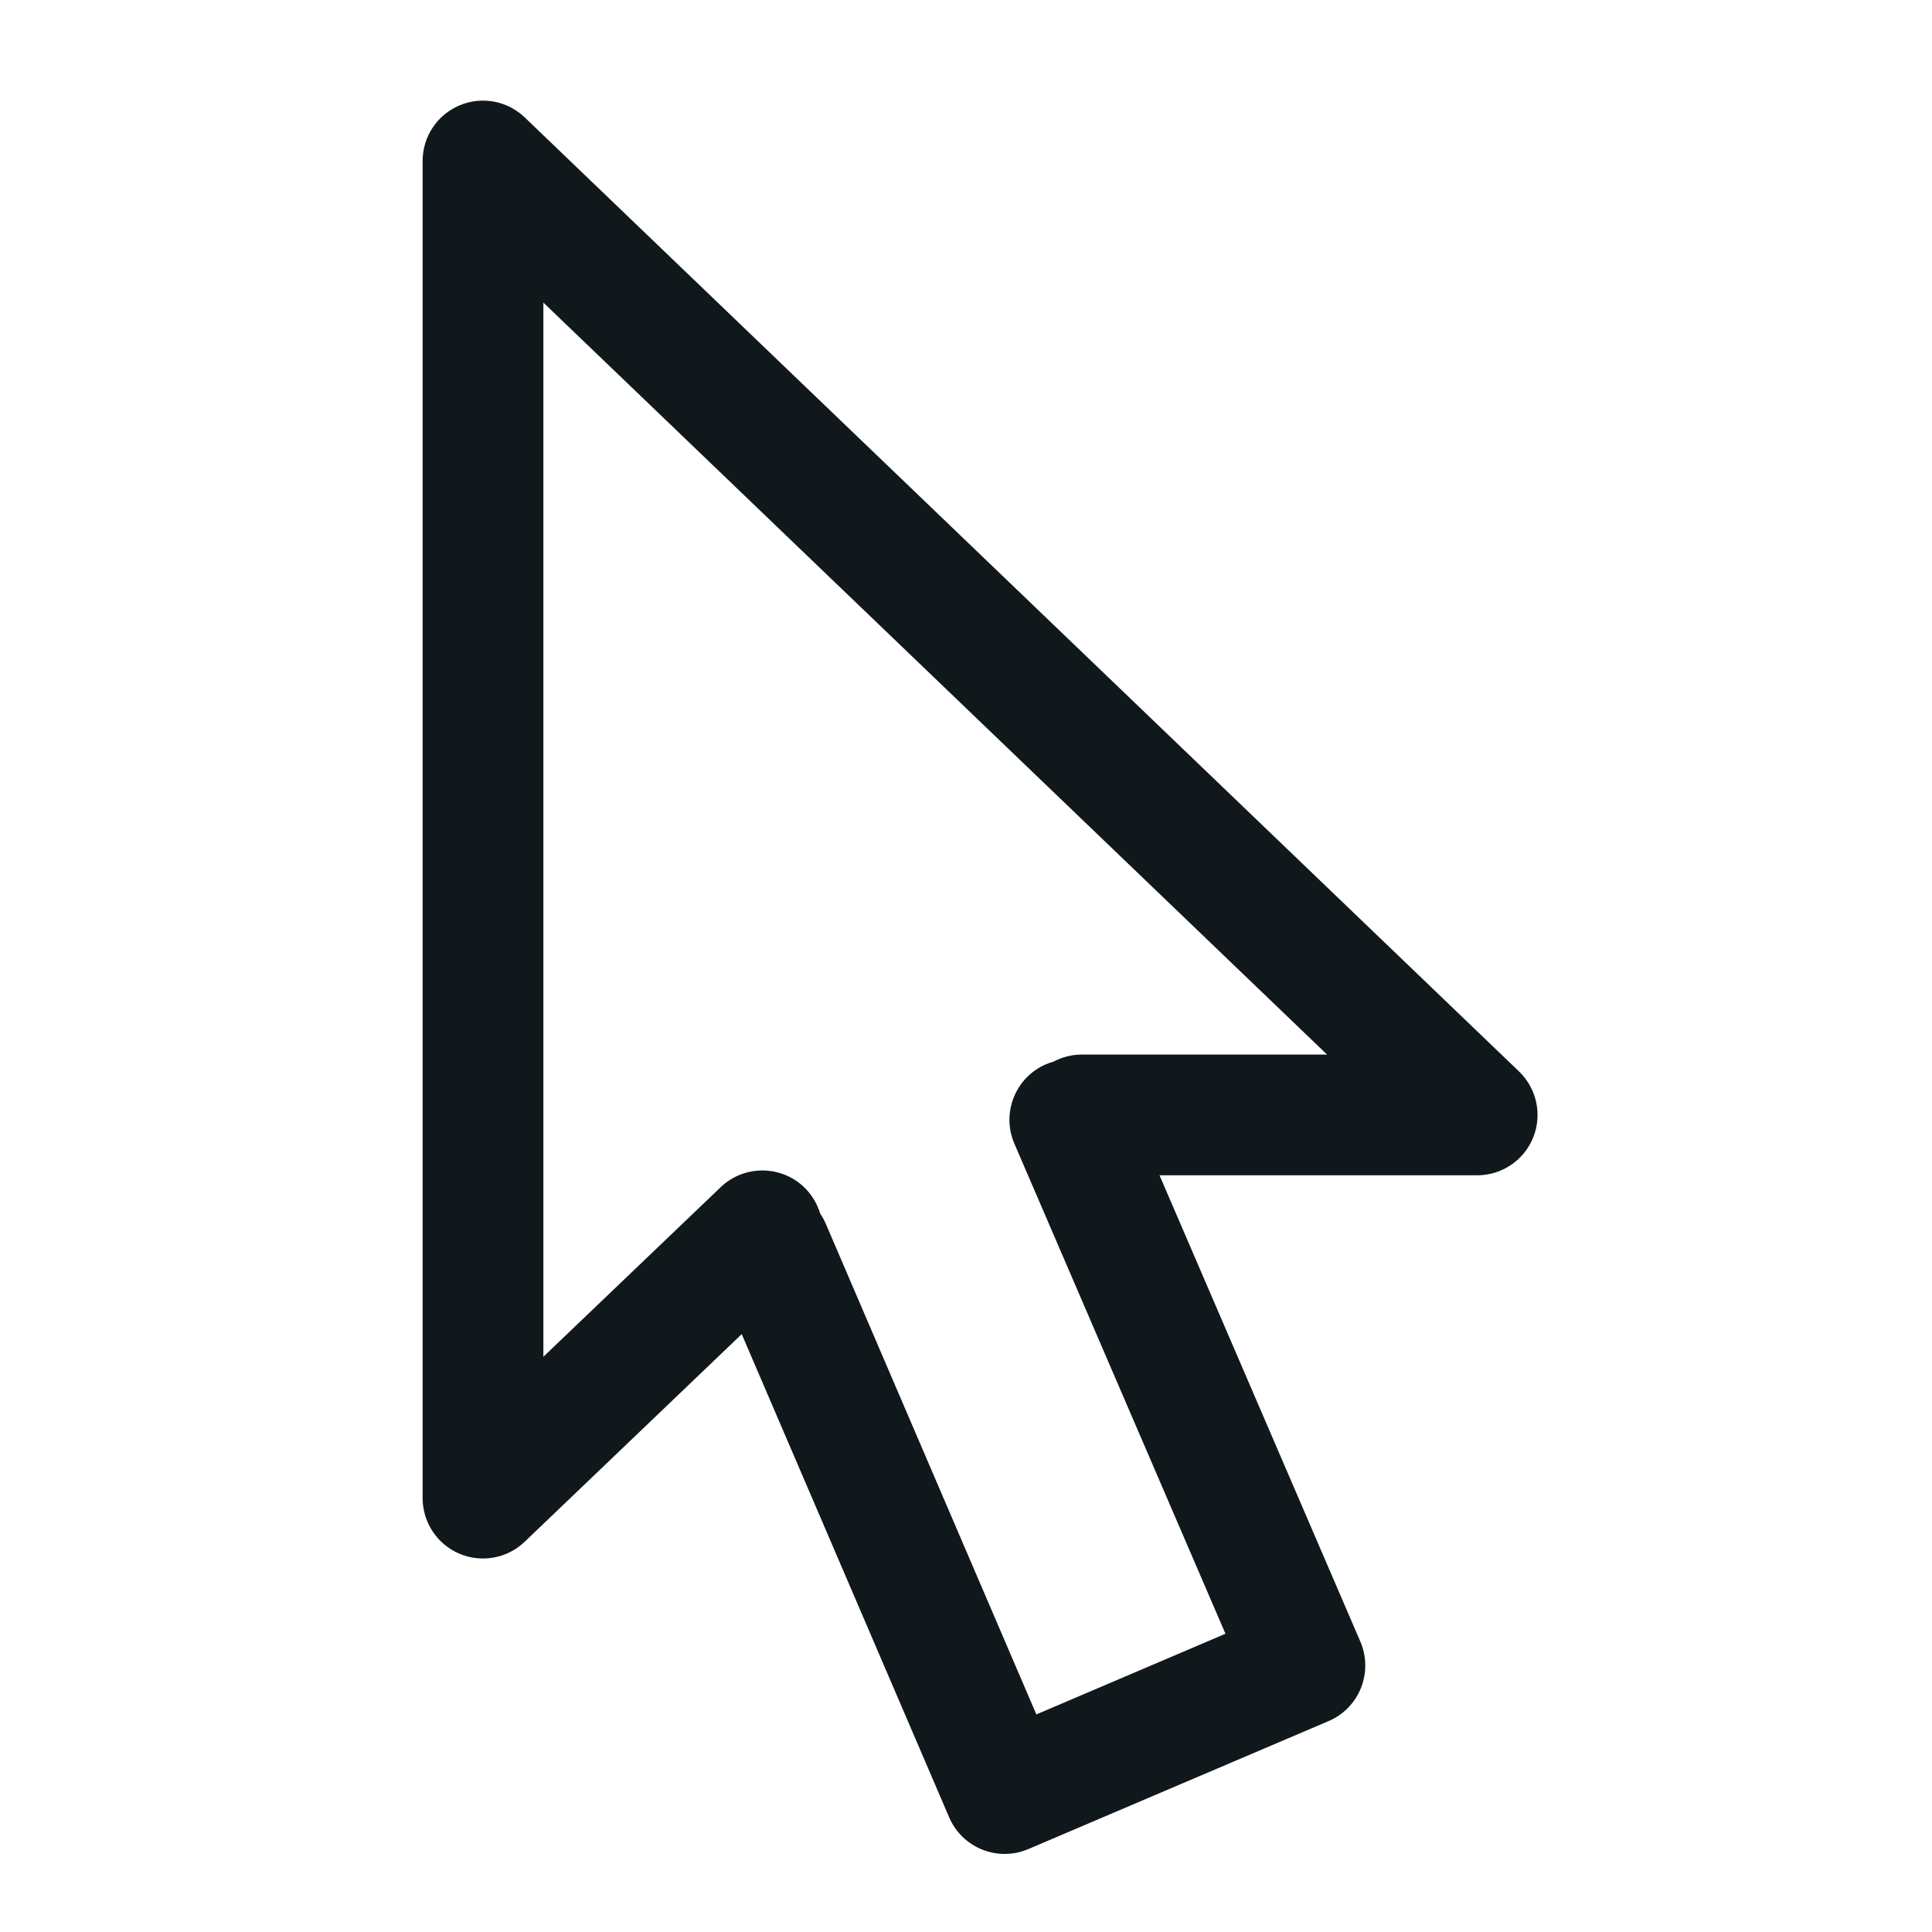 <svg width="24" height="24" viewBox="0 0 24 24" fill="none" xmlns="http://www.w3.org/2000/svg">
<path fill-rule="evenodd" clip-rule="evenodd" d="M6.519 1.459C6.302 1.251 5.982 1.192 5.706 1.31C5.429 1.428 5.25 1.699 5.25 2V18.61C5.25 18.91 5.429 19.182 5.705 19.3C5.982 19.418 6.301 19.36 6.518 19.152L9.214 16.573L11.791 22.576C11.954 22.956 12.394 23.132 12.774 22.97L16.504 21.38C16.688 21.302 16.832 21.154 16.906 20.969C16.98 20.784 16.978 20.577 16.899 20.393L14.404 14.6H18.35C18.656 14.6 18.932 14.414 19.046 14.13C19.16 13.846 19.09 13.521 18.869 13.309L6.519 1.459ZM13.087 13.188C13.193 13.132 13.312 13.1 13.44 13.1H16.485L6.75 3.759V16.854L8.952 14.748C9.251 14.462 9.726 14.472 10.012 14.771C10.097 14.861 10.156 14.966 10.189 15.077C10.216 15.116 10.24 15.159 10.259 15.204L12.874 21.297L15.223 20.295L12.601 14.207C12.437 13.826 12.613 13.385 12.993 13.221C13.024 13.208 13.056 13.197 13.087 13.188Z" fill="#10181B"/>
</svg>
